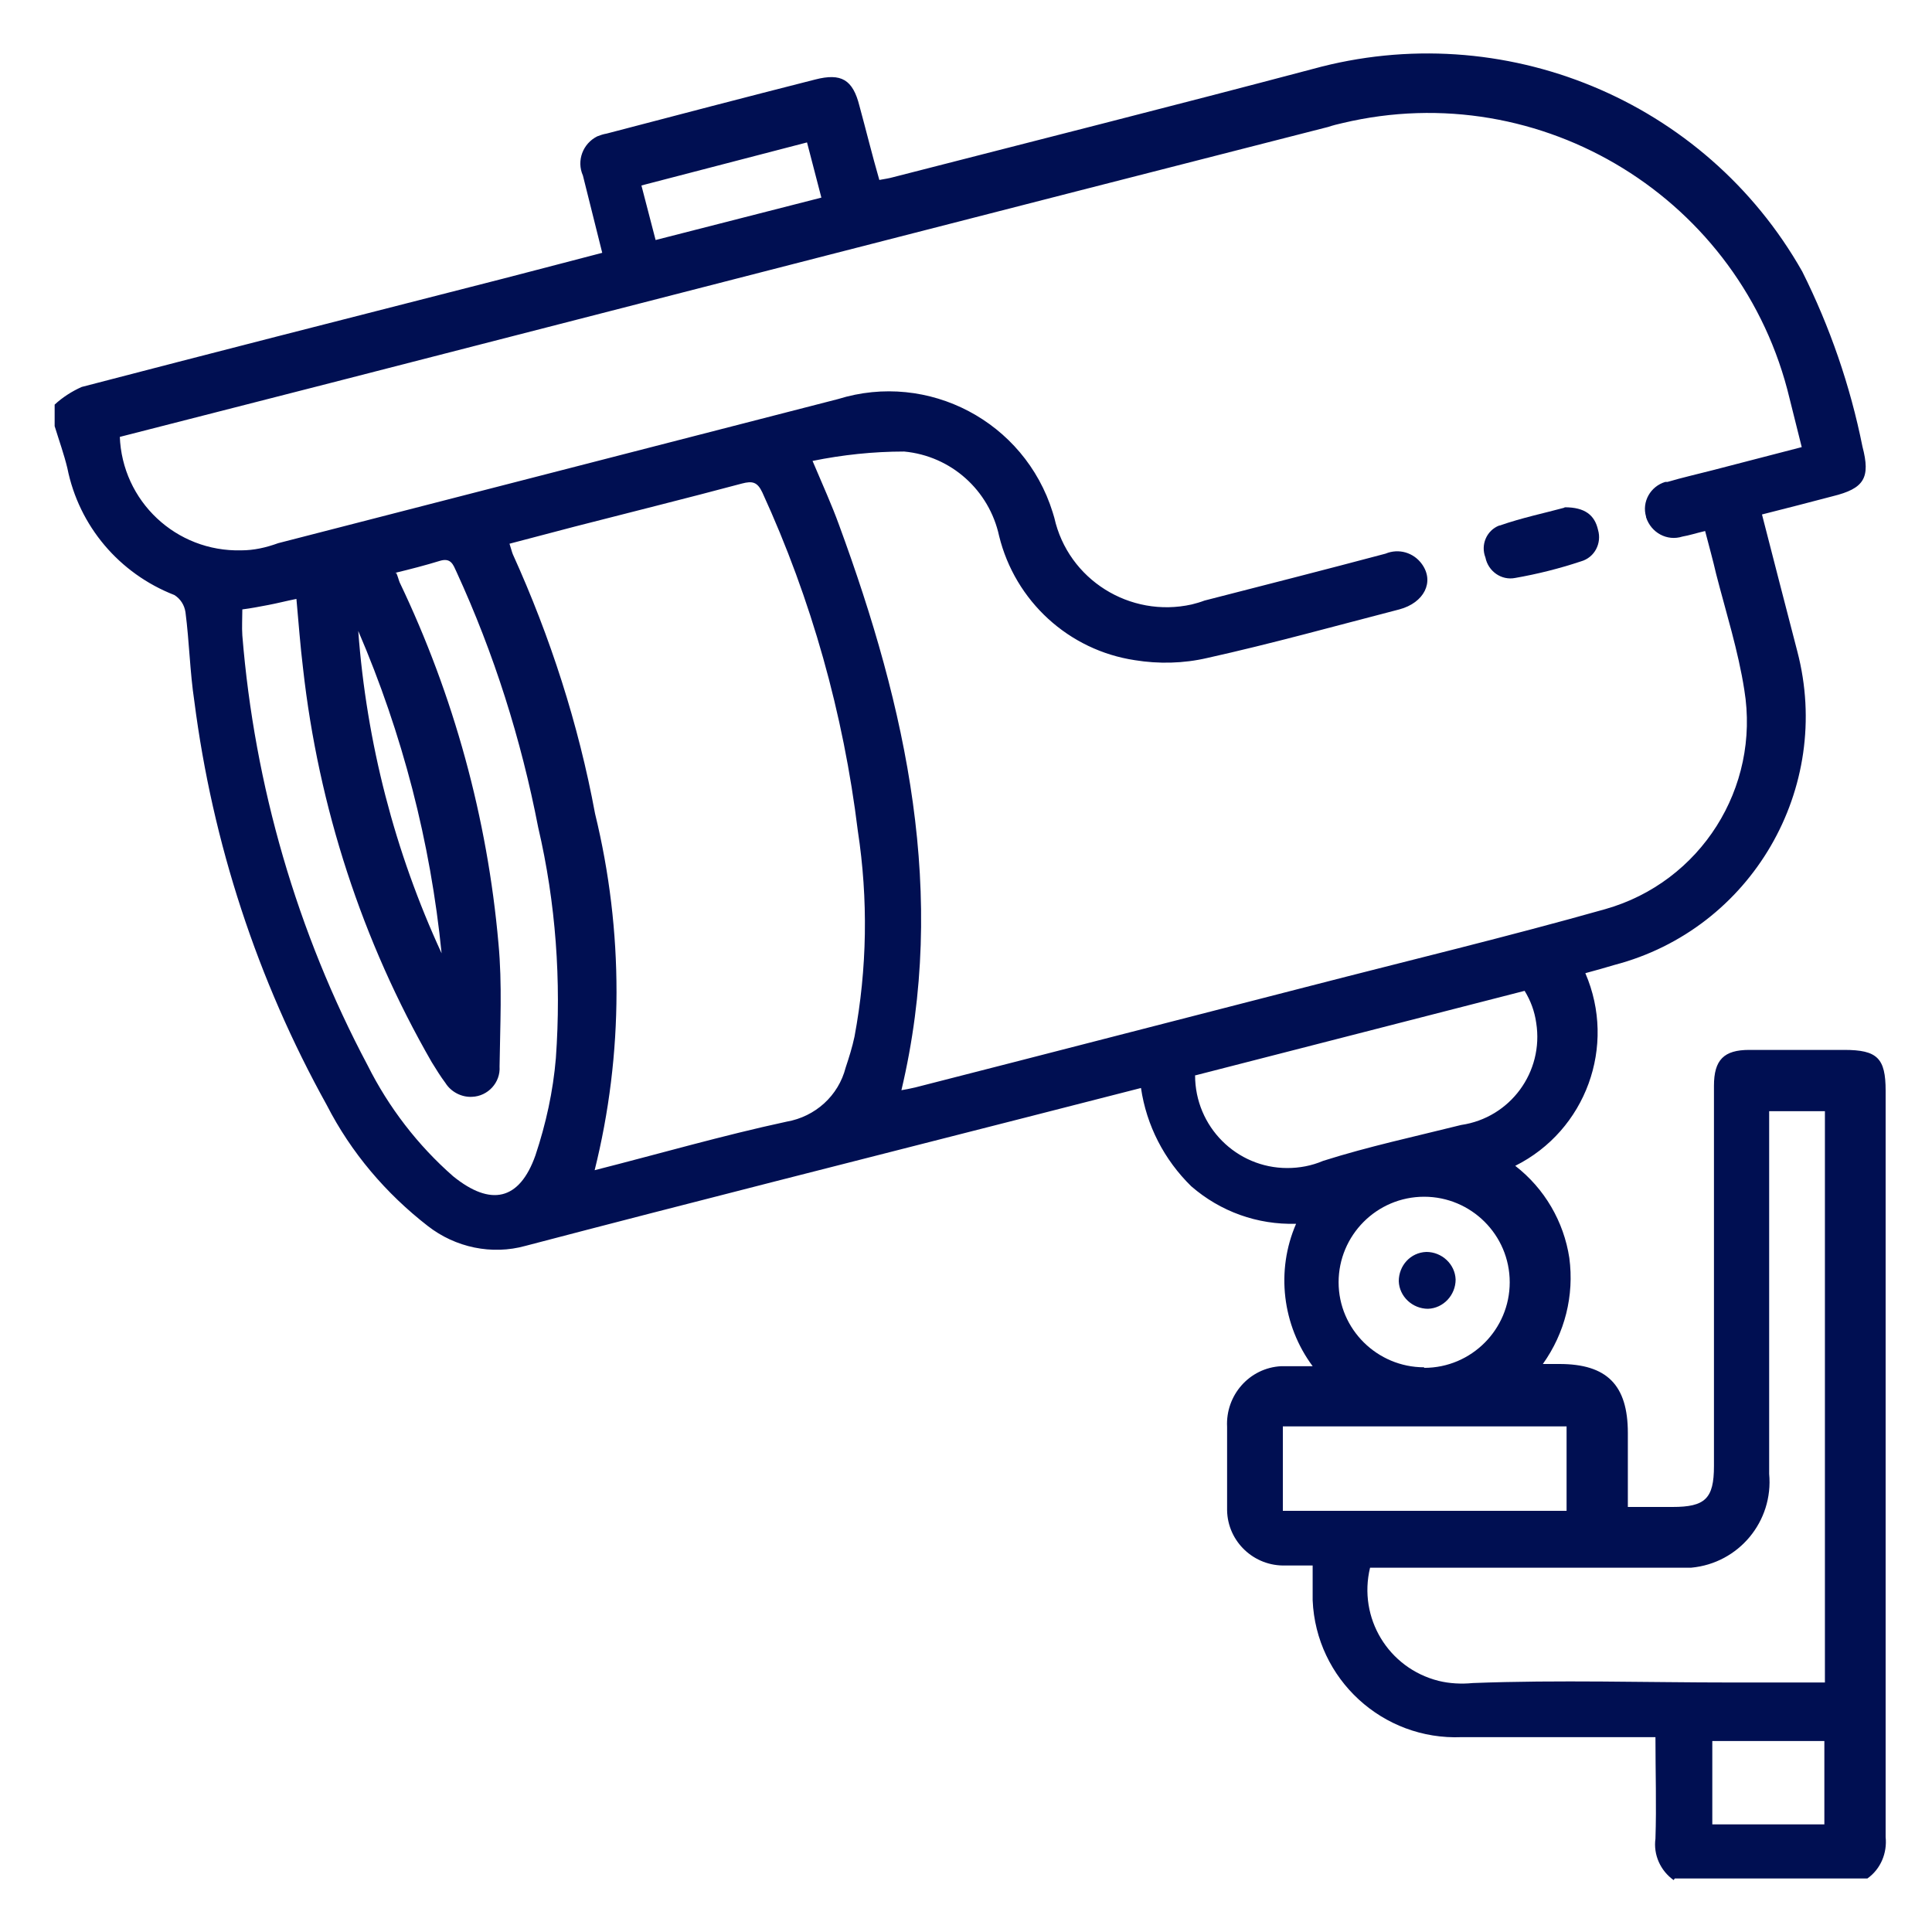 <svg width="35" height="35" viewBox="0 0 35 35" fill="none" xmlns="http://www.w3.org/2000/svg">
<path d="M30.32 34.06C30.08 33.89 29.95 33.6 29.99 33.31C30.01 32.71 29.99 32.11 29.99 31.47H26.48C25.05 31.53 23.84 30.42 23.78 28.99C23.78 28.91 23.78 28.84 23.78 28.76V28.36H23.29C22.72 28.38 22.24 27.93 22.23 27.36C22.23 27.34 22.23 27.32 22.23 27.3C22.23 26.81 22.23 26.33 22.23 25.85C22.2 25.28 22.63 24.78 23.21 24.75C23.26 24.75 23.3 24.75 23.35 24.75H23.78C23.23 24.01 23.11 23.02 23.48 22.17C22.78 22.19 22.11 21.95 21.58 21.49C21.09 21.01 20.77 20.39 20.67 19.71L18.56 20.25C15.55 21.02 12.53 21.78 9.52 22.57C8.91 22.74 8.25 22.6 7.75 22.21C6.99 21.62 6.36 20.88 5.92 20.02C4.66 17.75 3.85 15.27 3.52 12.7C3.44 12.17 3.43 11.63 3.36 11.09C3.34 10.96 3.27 10.85 3.16 10.78C2.16 10.39 1.43 9.53 1.22 8.48C1.16 8.23 1.07 7.98 0.99 7.72V7.33C1.13 7.2 1.3 7.09 1.48 7.01C3.82 6.4 6.17 5.8 8.52 5.2C9.31 5 10.1 4.79 10.91 4.58C10.79 4.09 10.67 3.63 10.56 3.18C10.44 2.91 10.56 2.6 10.82 2.47C10.87 2.45 10.93 2.43 10.99 2.42C12.25 2.09 13.51 1.76 14.77 1.44C15.24 1.32 15.45 1.44 15.57 1.92C15.69 2.36 15.8 2.81 15.93 3.26C16.04 3.24 16.11 3.23 16.18 3.21C18.71 2.56 21.25 1.92 23.78 1.25C27.23 0.3 30.89 1.81 32.65 4.92C33.15 5.92 33.52 6.99 33.74 8.09C33.89 8.66 33.77 8.85 33.2 8.99C32.78 9.1 32.36 9.21 31.92 9.32C32.14 10.18 32.35 10.99 32.56 11.8C33.21 14.28 31.73 16.83 29.25 17.48C29.08 17.53 28.91 17.58 28.72 17.63C29.29 18.95 28.73 20.48 27.45 21.12C27.98 21.53 28.33 22.13 28.43 22.79C28.52 23.47 28.35 24.15 27.95 24.71H28.25C29.11 24.71 29.49 25.09 29.49 25.96V27.3H30.3C30.89 27.3 31.05 27.15 31.05 26.56V19.67C31.05 19.2 31.23 19.02 31.69 19.02H33.41C34.01 19.02 34.16 19.17 34.16 19.76C34.16 24.27 34.16 28.77 34.16 33.28C34.19 33.57 34.07 33.86 33.83 34.03H30.34L30.32 34.06ZM2.17 7.9C2.21 9.08 3.19 10 4.37 9.97C4.6 9.97 4.82 9.92 5.04 9.84C8.42 8.97 11.8 8.1 15.18 7.23C16.82 6.72 18.56 7.64 19.07 9.28C19.08 9.31 19.09 9.35 19.1 9.38C19.35 10.5 20.47 11.2 21.59 10.95C21.67 10.93 21.74 10.91 21.82 10.88C22.91 10.6 24.01 10.32 25.1 10.03C25.34 9.93 25.61 10.01 25.76 10.22C25.99 10.54 25.8 10.92 25.35 11.04C24.19 11.34 23.04 11.66 21.87 11.92C21.44 12.02 20.99 12.03 20.56 11.96C19.36 11.78 18.39 10.89 18.1 9.71C17.92 8.88 17.23 8.26 16.38 8.18C15.82 8.18 15.26 8.24 14.72 8.35C14.91 8.8 15.07 9.15 15.2 9.51C16.42 12.83 17.17 16.2 16.33 19.75C16.4 19.74 16.49 19.72 16.58 19.7C18.97 19.09 21.36 18.47 23.74 17.86C25.52 17.4 27.31 16.97 29.08 16.47C30.81 15.98 31.89 14.27 31.6 12.5C31.49 11.79 31.27 11.1 31.09 10.4C31.03 10.14 30.96 9.89 30.89 9.62C30.72 9.66 30.6 9.7 30.48 9.72C30.2 9.81 29.91 9.65 29.82 9.37C29.82 9.37 29.82 9.37 29.82 9.36C29.74 9.09 29.9 8.81 30.17 8.73C30.18 8.73 30.2 8.73 30.21 8.73C30.48 8.65 30.75 8.59 31.02 8.52L32.64 8.1C32.56 7.78 32.49 7.5 32.42 7.22C31.56 3.61 27.93 1.37 24.32 2.23C24.23 2.25 24.15 2.27 24.06 2.3C18.03 3.84 12.01 5.39 5.98 6.94L2.15 7.92M10.77 21.2C11.95 20.9 13.09 20.57 14.25 20.32C14.77 20.23 15.19 19.85 15.32 19.34C15.38 19.16 15.44 18.97 15.48 18.78C15.71 17.55 15.73 16.29 15.54 15.05C15.28 12.93 14.7 10.86 13.81 8.92C13.72 8.73 13.63 8.71 13.44 8.76C12.43 9.03 11.42 9.28 10.41 9.54L9.23 9.85C9.26 9.94 9.27 9.99 9.29 10.04C9.97 11.54 10.48 13.12 10.78 14.74C11.3 16.87 11.3 19.09 10.77 21.21M33.06 30.47V20.13H32.05V26.7C32.13 27.56 31.5 28.32 30.64 28.4C30.55 28.4 30.45 28.4 30.36 28.4H24.82C24.6 29.31 25.15 30.22 26.06 30.45C26.26 30.5 26.48 30.51 26.68 30.49C28.24 30.43 29.81 30.48 31.37 30.48H33.06V30.47ZM7.18 10.38C7.21 10.45 7.22 10.5 7.24 10.55C8.22 12.6 8.83 14.82 9.03 17.09C9.1 17.83 9.06 18.58 9.05 19.32C9.07 19.61 8.84 19.86 8.55 19.87C8.36 19.88 8.17 19.78 8.07 19.62C7.98 19.5 7.9 19.37 7.82 19.24C6.56 17.05 5.77 14.62 5.49 12.11C5.44 11.7 5.41 11.29 5.37 10.85C5.17 10.89 5.02 10.93 4.86 10.96C4.7 10.99 4.55 11.02 4.39 11.04C4.39 11.21 4.38 11.36 4.39 11.51C4.61 14.23 5.38 16.89 6.66 19.3C7.04 20.06 7.57 20.75 8.21 21.31C8.89 21.86 9.41 21.75 9.7 20.93C9.89 20.36 10.02 19.77 10.07 19.17C10.17 17.77 10.07 16.36 9.75 14.99C9.44 13.39 8.95 11.84 8.27 10.36C8.21 10.23 8.17 10.1 7.97 10.16C7.71 10.24 7.44 10.31 7.15 10.38M21.65 19.48C21.65 20.41 22.4 21.16 23.32 21.16C23.54 21.16 23.76 21.12 23.97 21.03C24.79 20.77 25.63 20.59 26.47 20.38C27.36 20.25 27.97 19.42 27.83 18.53C27.8 18.32 27.73 18.13 27.62 17.95L21.66 19.48M28.38 25.84H23.24V27.37H28.38V25.84ZM25.8 24.78C26.66 24.78 27.35 24.08 27.35 23.23C27.35 22.37 26.65 21.68 25.8 21.68C24.94 21.68 24.25 22.38 24.25 23.23C24.25 24.08 24.95 24.77 25.8 24.77M11.87 4.35L14.88 3.58L14.62 2.58L11.62 3.36L11.88 4.36M33.05 31.54H31.02V33.05H33.05V31.54ZM6.49 11.43C6.64 13.45 7.15 15.43 8 17.27C7.8 15.26 7.29 13.29 6.49 11.43Z" fill="#000F52"/>
<path d="M28.35 9.19C28.71 9.19 28.89 9.33 28.95 9.6C29.02 9.84 28.89 10.1 28.64 10.17C28.25 10.3 27.85 10.4 27.45 10.47C27.2 10.52 26.96 10.35 26.91 10.1C26.82 9.87 26.93 9.61 27.16 9.52C27.16 9.52 27.16 9.52 27.17 9.52C27.57 9.38 28 9.29 28.33 9.2" fill="#000F52"/>
<path d="M26.37 23.18C26.37 23.46 26.15 23.7 25.87 23.71C25.59 23.71 25.35 23.49 25.34 23.21C25.34 22.93 25.55 22.69 25.84 22.68C26.12 22.68 26.36 22.9 26.37 23.18Z" fill="#000F52"/>
</svg>
